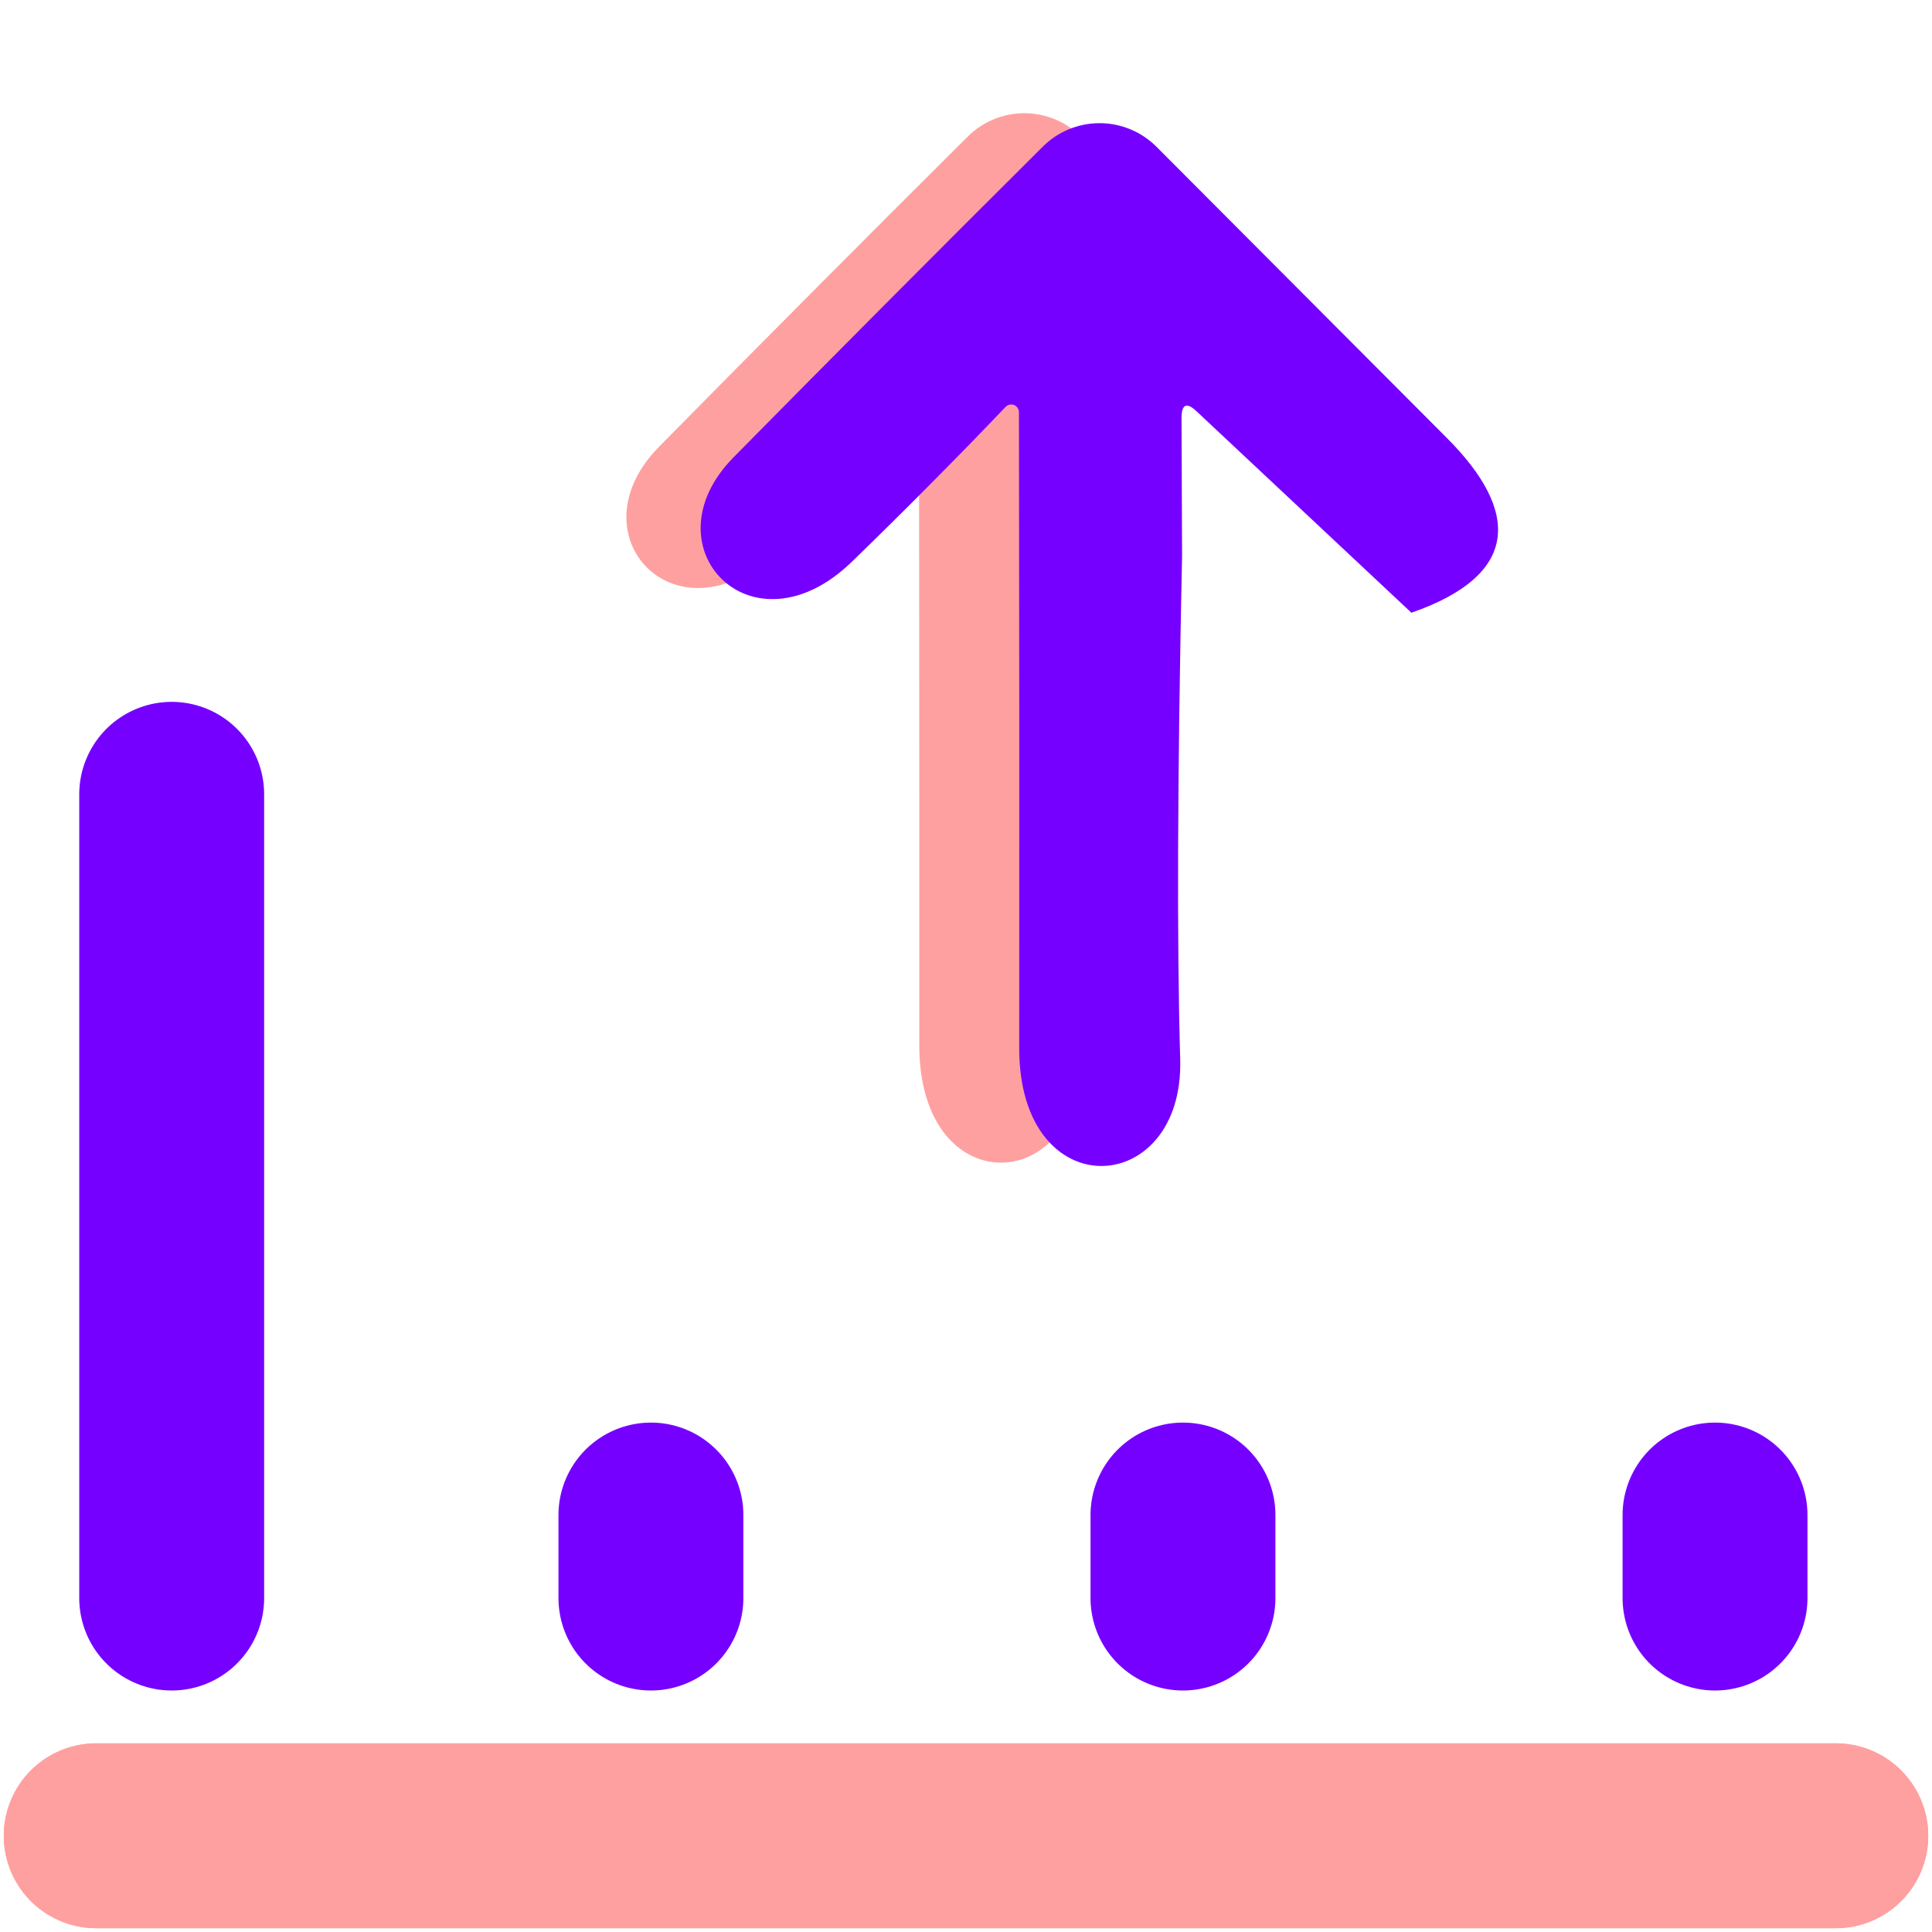 <svg width="512" height="512" viewBox="0 0 512 512" fill="none" xmlns="http://www.w3.org/2000/svg">
<line x1="45.5" y1="423.5" x2="45.5" y2="210.5" stroke="#7600FF" stroke-width="49" stroke-linecap="round"/>
<line x1="25.5" y1="486.5" x2="486.5" y2="486.5" stroke="#FFA0A0" stroke-width="49" stroke-linecap="round"/>
<line x1="25.5" y1="486.5" x2="486.5" y2="486.5" stroke="#FFA0A0" stroke-width="49" stroke-linecap="round"/>
<line x1="172.5" y1="423.5" x2="172.5" y2="401.5" stroke="#7600FF" stroke-width="49" stroke-linecap="round"/>
<line x1="313.5" y1="423.5" x2="313.5" y2="401.5" stroke="#7600FF" stroke-width="49" stroke-linecap="round"/>
<line x1="454.5" y1="423.5" x2="454.5" y2="401.5" stroke="#7600FF" stroke-width="49" stroke-linecap="round"/>
<path d="M286.376 104.81L286.517 146.802C285.298 204.459 285.134 248.811 286.024 279.861C287.079 316.723 243.551 319.346 243.621 276.884C243.668 220.598 243.551 108.664 243.551 108.664L286.376 104.81Z" fill="#FFA0A0"/>
<path fill-rule="evenodd" clip-rule="evenodd" d="M299.528 49.318C295.165 44.939 290.819 40.576 286.488 36.229C282.494 32.24 277.089 30 271.455 30C265.822 30 260.417 32.24 256.423 36.229C228.334 64.191 201.093 91.562 174.698 118.343C151.337 142.006 179.567 171.55 205.962 145.974C209.257 142.778 212.529 139.576 215.779 136.367L299.528 49.318Z" fill="#FFA0A0"/>
<path d="M374.036 162.379L317.152 109.047C314.463 106.49 313.119 107.082 313.119 110.822L313.261 147.395C312.034 205.154 311.869 249.586 312.765 280.691C313.827 317.619 270.031 320.247 270.102 277.709C270.149 221.322 270.126 165.149 270.031 109.189C270.018 108.792 269.89 108.407 269.664 108.081C269.438 107.755 269.122 107.502 268.756 107.352C268.39 107.202 267.988 107.161 267.599 107.235C267.21 107.309 266.851 107.494 266.564 107.768C253.357 121.593 239.749 135.299 225.741 148.886C199.279 174.523 170.979 144.91 194.398 121.19C220.859 94.347 248.169 66.911 276.328 38.883C280.332 34.885 285.75 32.64 291.398 32.64C297.046 32.64 302.464 34.885 306.468 38.883C331.562 64.07 357.197 89.778 383.375 116.006C402.903 135.535 402.832 152.366 374.036 162.379Z" fill="#7600FF"/>
</svg>
